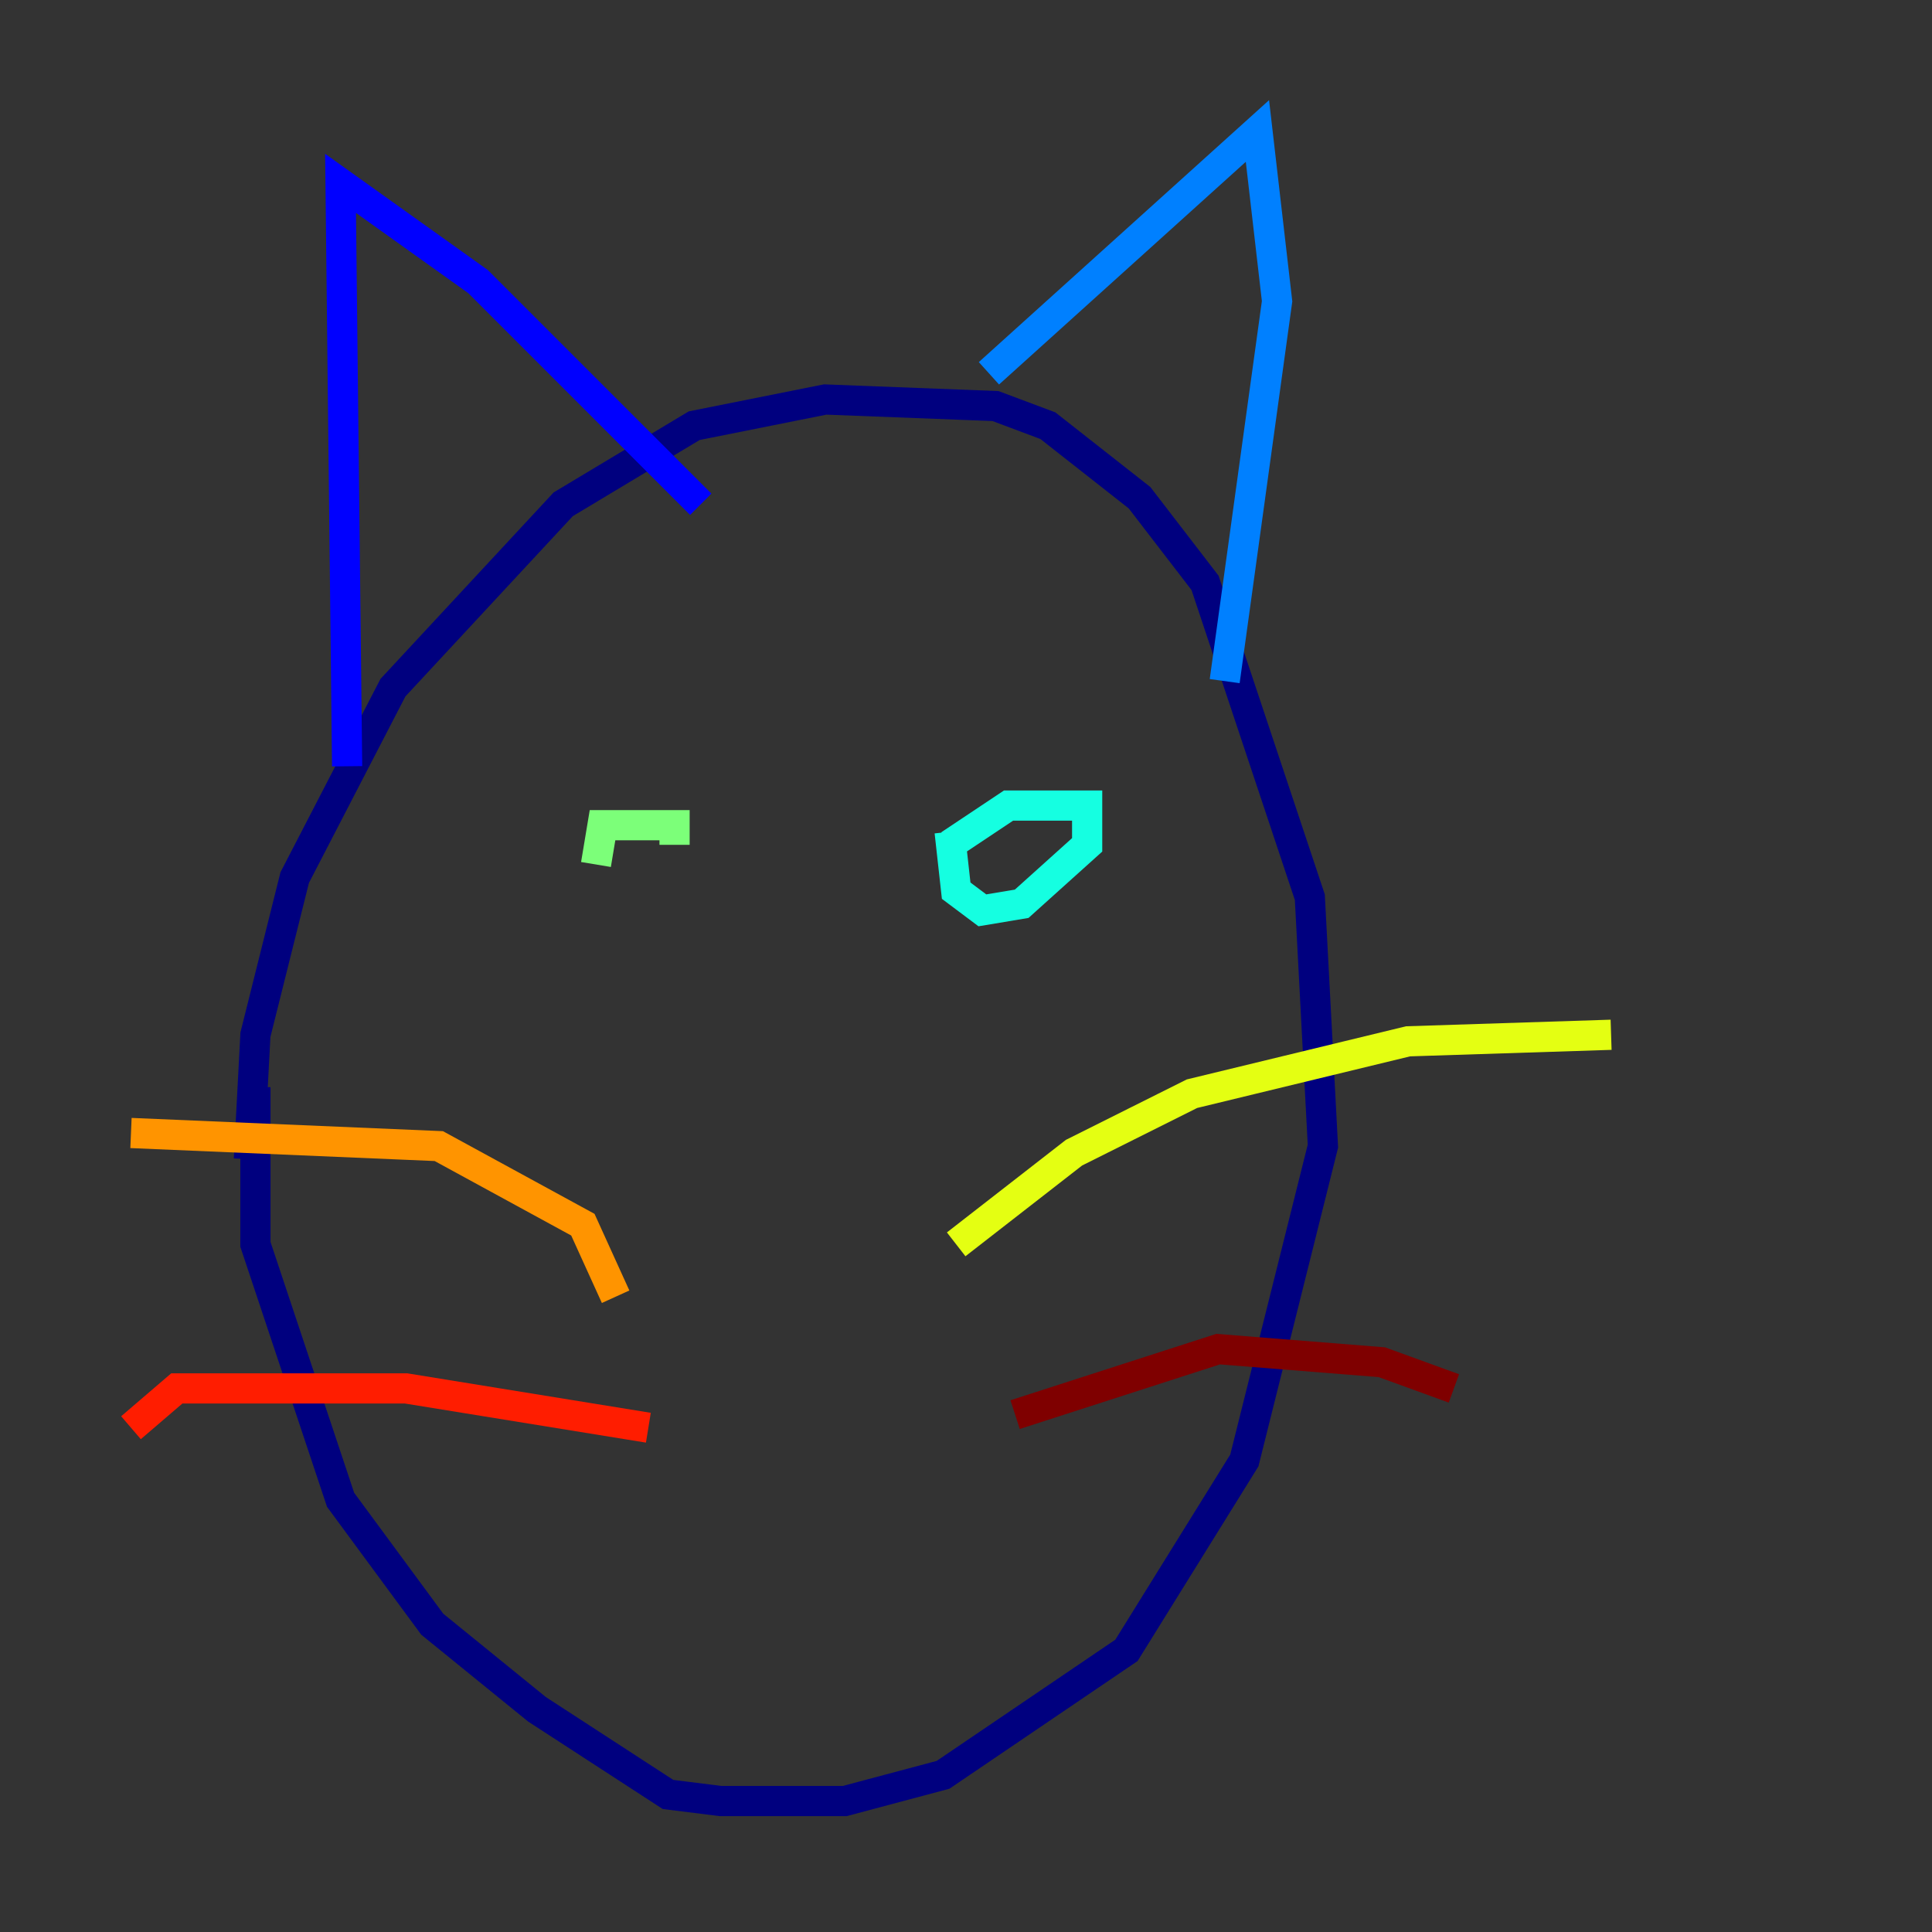 <?xml version="1.0" encoding="utf-8" ?>
<svg baseProfile="tiny" height="128" version="1.2" viewBox="0,0,128,128" width="128" xmlns="http://www.w3.org/2000/svg" xmlns:ev="http://www.w3.org/2001/xml-events" xmlns:xlink="http://www.w3.org/1999/xlink"><rect x="0" y="0" width="128" height="128" fill="#333333" stroke="none"/><defs /><polyline fill="none" points="16.488,76.8 16.922,68.556 19.525,58.142 26.034,45.559 37.315,33.41 45.993,28.203 54.671,26.468 65.953,26.902 69.424,28.203 75.498,32.976 79.837,38.617 86.78,59.444 87.647,75.932 82.441,96.759 74.63,109.342 62.481,117.586 55.973,119.322 47.729,119.322 44.258,118.888 35.58,113.248 28.637,107.607 22.563,99.363 16.922,82.441 16.922,72.027" stroke="#00007f" stroke-width="2" /><polyline fill="none" points="22.997,50.766 22.563,12.149 31.675,18.658 46.427,33.41" stroke="#0000ff" stroke-width="2" /><polyline fill="none" points="65.519,24.732 83.308,8.678 84.61,19.959 81.139,45.125" stroke="#0080ff" stroke-width="2" /><polyline fill="none" points="62.915,55.973 66.82,53.37 72.027,53.37 72.027,55.973 67.688,59.878 65.085,60.312 63.349,59.01 62.915,55.105" stroke="#15ffe1" stroke-width="2" /><polyline fill="none" points="39.485,57.275 39.919,54.671 44.691,54.671 44.691,55.973" stroke="#7cff79" stroke-width="2" /><polyline fill="none" points="63.349,82.441 71.159,76.366 78.969,72.461 93.288,68.99 106.739,68.556" stroke="#e4ff12" stroke-width="2" /><polyline fill="none" points="40.786,85.912 38.617,81.139 29.071,75.932 8.678,75.064" stroke="#ff9400" stroke-width="2" /><polyline fill="none" points="42.956,94.59 26.902,91.986 18.658,91.986 11.715,91.986 8.678,94.59" stroke="#ff1d00" stroke-width="2" /><polyline fill="none" points="67.254,93.722 80.705,89.383 91.552,90.251 96.325,91.986" stroke="#7f0000" stroke-width="2" /></svg>